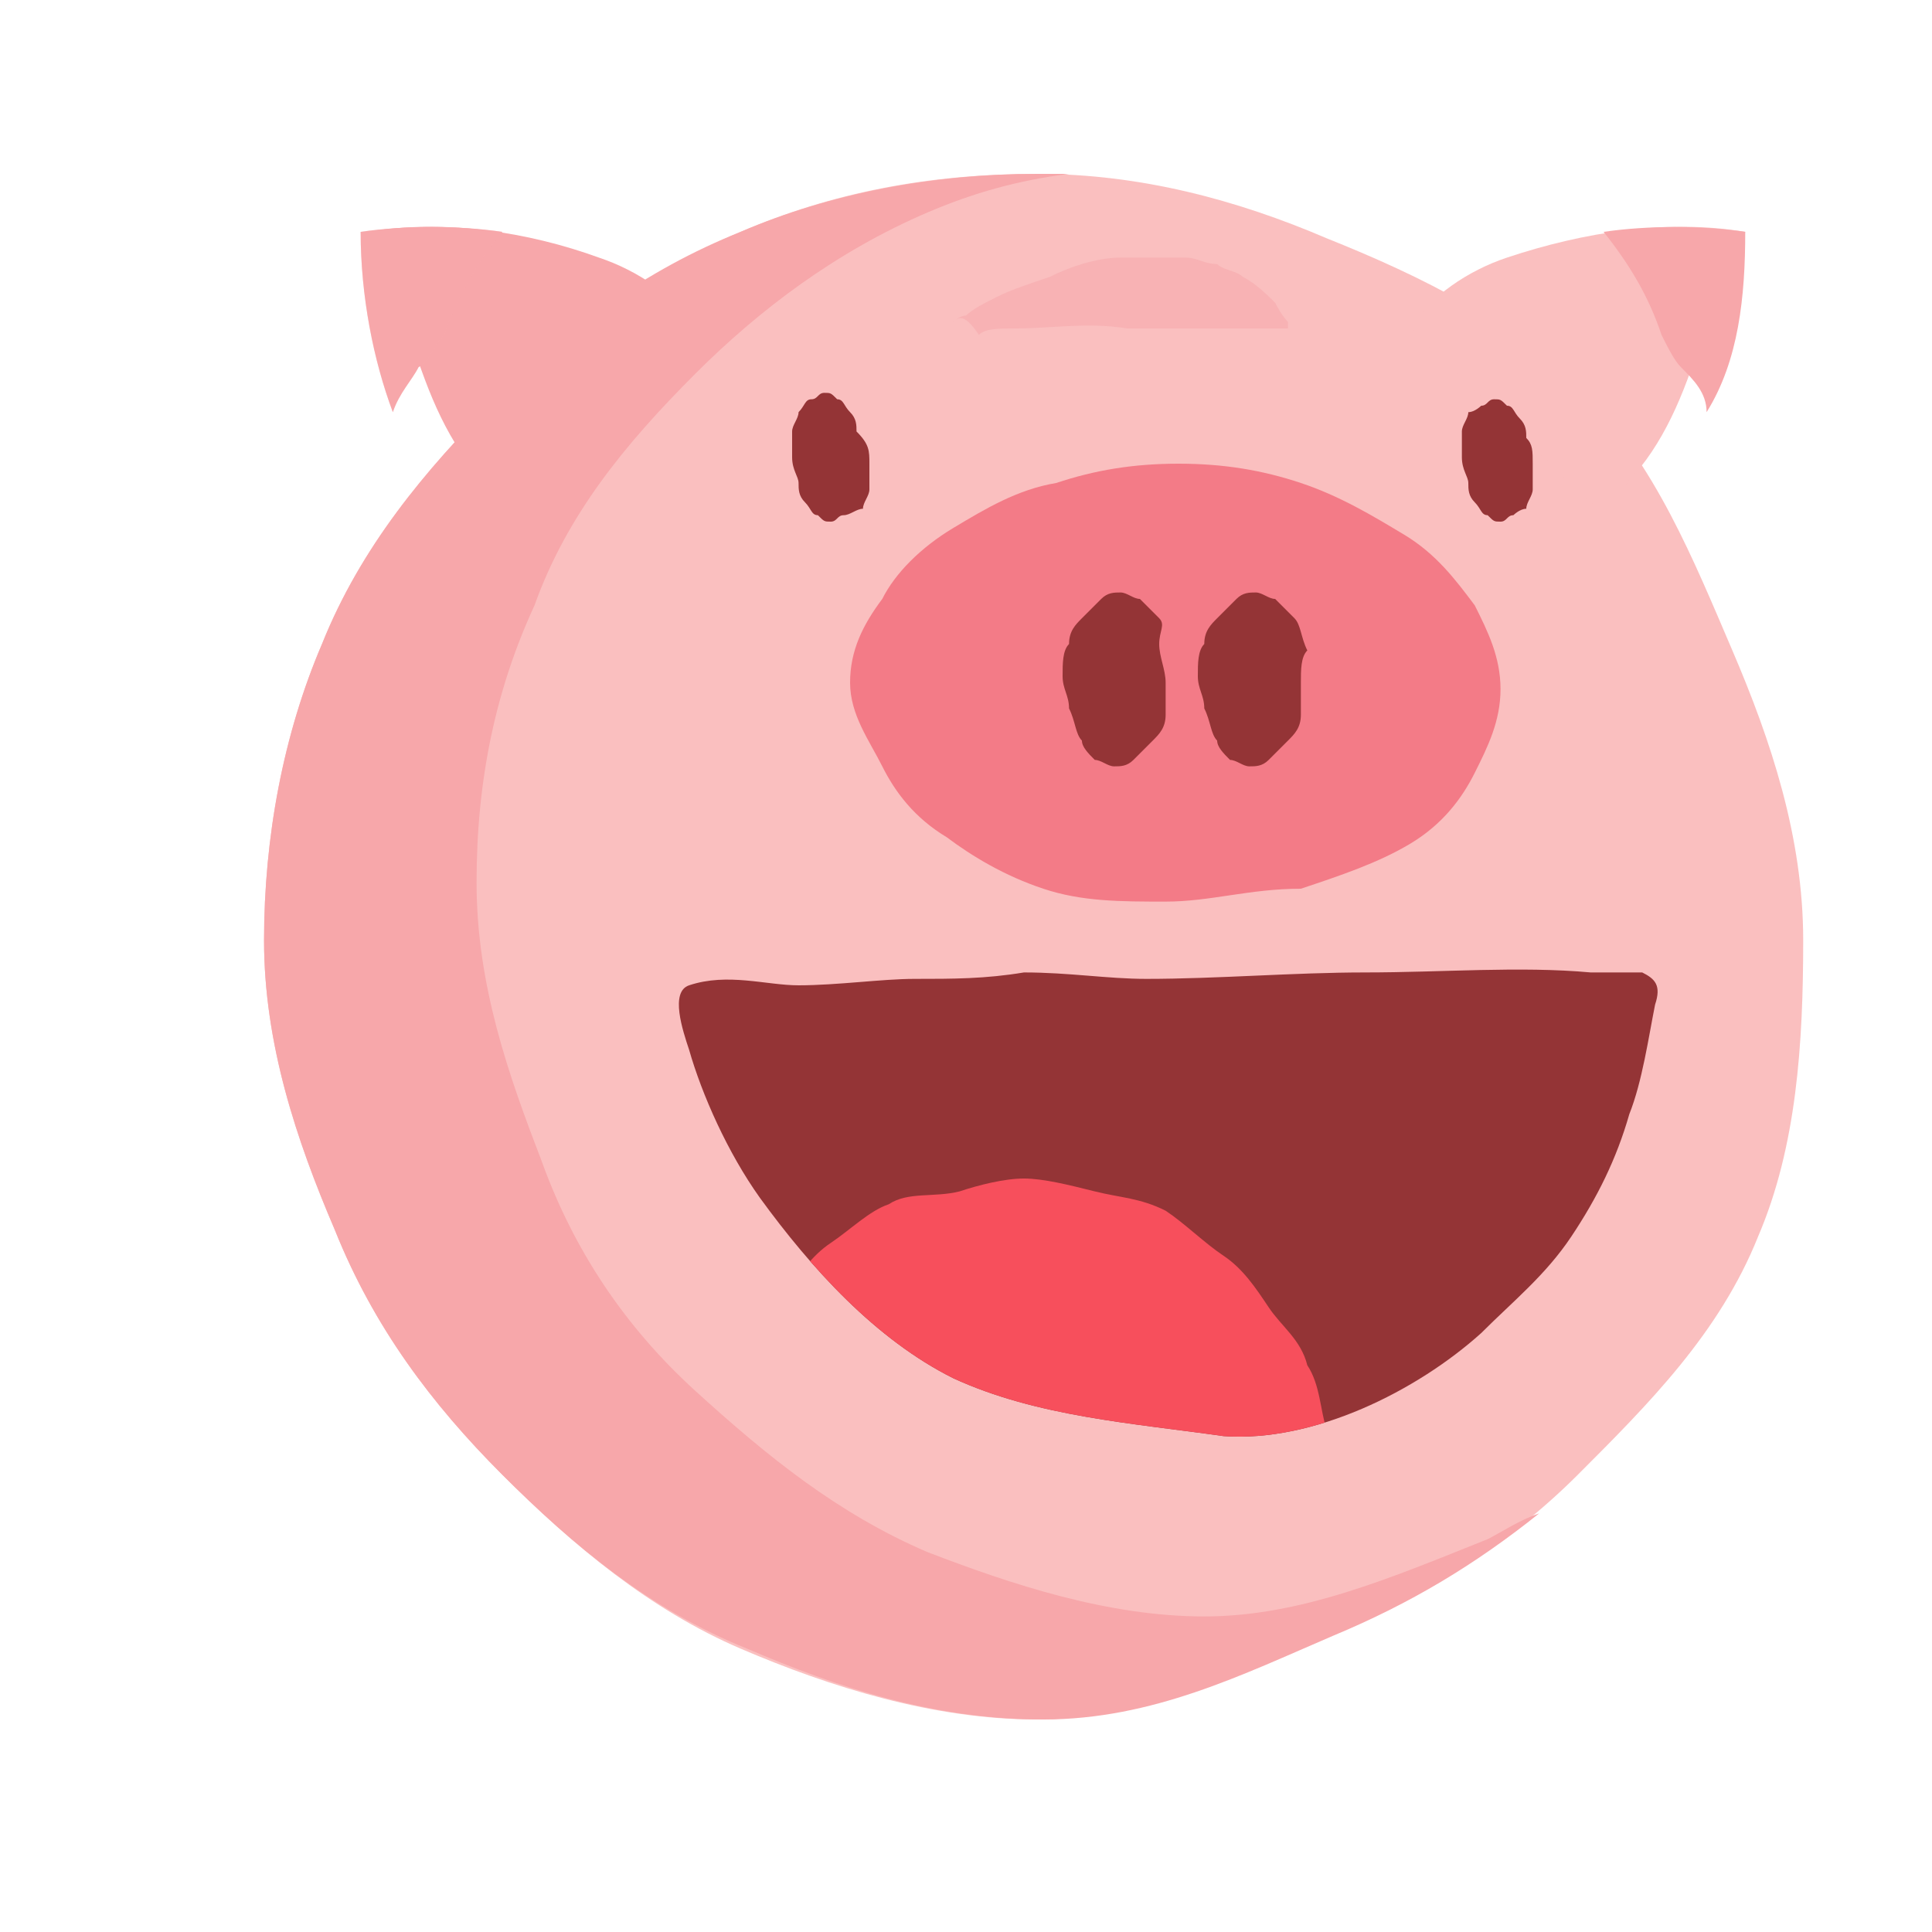 <?xml version="1.0" encoding="utf-8"?>
<!-- Generator: Adobe Illustrator 22.1.0, SVG Export Plug-In . SVG Version: 6.00 Build 0)  -->
<svg version="1.1" xmlns="http://www.w3.org/2000/svg" xmlns:xlink="http://www.w3.org/1999/xlink" x="0px" y="0px"
	 viewBox="0 0 30 30" style="enable-background:new 0 0 30 30;" xml:space="preserve">
<style type="text/css">
	.st0{fill:#D6D6D6;}
	.st1{fill:#80F0F9;}
	.st2{fill:#FFFFFF;}
	.st3{fill:#43CCDE;}
	.st4{fill:#32ABBA;}
	.st5{fill:#FF9D47;}
	.st6{fill:#4D4D4D;}
	.st7{fill:#34495E;}
	.st8{fill:#97F58F;}
	.st9{fill:#42CF25;}
	.st10{fill:#FFA6A6;}
	.st11{fill:#AB5C16;}
	.st12{fill:#FFDB8C;}
	.st13{fill:#D1D1D1;}
	.st14{fill:#72706F;}
	.st15{fill:#A05000;}
	.st16{fill:#693908;}
	.st17{fill:#C89D50;}
	.st18{fill:#4E9B34;}
	.st19{fill:#97C62F;}
	.st20{fill:#593968;}
	.st21{fill:#D5B3C3;}
	.st22{fill:#FCD22C;}
	.st23{fill:#FCDB94;}
	.st24{fill:#F3DAAE;}
	.st25{fill:#DBE1AC;}
	.st26{fill:#E4343A;}
	.st27{fill:#E3C6D3;}
	.st28{fill:#D2DB93;}
	.st29{fill:#FDE5AE;}
	.st30{fill:none;stroke:#F6D492;stroke-width:0.771;stroke-linecap:round;stroke-linejoin:round;stroke-miterlimit:10;}
	.st31{fill:#CAB59F;}
	.st32{fill:#B41529;}
	.st33{fill:#D81F35;}
	.st34{fill:#F8BB00;}
	.st35{fill:#8DC21F;}
	.st36{fill:#951B08;}
	.st37{fill:#E6D8DF;}
	.st38{fill:#E5E5E6;}
	.st39{fill:#E5E4A9;}
	.st40{fill:#EFE9E9;}
	.st41{fill:#FBC8D1;}
	.st42{fill:#FBD4D9;}
	.st43{fill:#F9B9C7;}
	.st44{fill:#DD8CA5;}
	.st45{fill:#E8E8E8;}
	.st46{fill:#444343;}
	.st47{fill:#F4F1ED;}
	.st48{fill:#EFE2D5;}
	.st49{fill:#DDC8B6;}
	.st50{fill:#C1AA95;}
	.st51{fill:#FFCC57;}
	.st52{fill:#7E4A23;}
	.st53{fill:#FFF6B5;}
	.st54{clip-path:url(#SVGID_2_);}
	.st55{fill:#F99C15;}
	.st56{fill:#A2D063;}
	.st57{fill:#6FA536;}
	.st58{fill:#3D3D3D;}
	.st59{fill:#EFEFEF;}
	.st60{fill:#925D00;}
	.st61{fill:#F5B456;}
	.st62{fill:#E66B3E;}
	.st63{fill:#F7CC8C;}
	.st64{fill:#C77B00;}
	.st65{fill:#908F93;}
	.st66{fill:#E5C5DD;}
	.st67{fill:#6B6B6D;}
	.st68{fill:#F29700;}
	.st69{clip-path:url(#SVGID_4_);fill:#FEFEFE;}
	.st70{clip-path:url(#SVGID_4_);}
	.st71{fill:#670004;}
	.st72{fill:#B7B7BC;}
	.st73{fill:#E96D46;}
	.st74{fill:#F9EFE5;}
	.st75{fill:#BDAA9A;}
	.st76{fill:#DDCCBF;}
	.st77{fill:#4B6A76;}
	.st78{opacity:0.43;fill:url(#SVGID_5_);}
	.st79{fill:#F4E4E4;}
	.st80{fill:#FF8788;}
	.st81{fill:#261D1D;}
	.st82{opacity:0.5;}
	.st83{fill:#F7A7AA;}
	.st84{opacity:0.3;fill:#F7A7AA;}
	.st85{fill:#FABFBF;}
	.st86{opacity:0.5;fill:#F7A7AA;}
	.st87{fill:#F37B87;}
	.st88{fill:#943436;}
	.st89{fill:#F6A0A4;}
	.st90{fill:url(#SVGID_8_);}
	.st91{fill:url(#SVGID_9_);}
	.st92{fill:#E20E46;}
	.st93{fill:#EDEDED;}
	.st94{fill:#F9747E;}
	.st95{fill:#E44C5F;}
	.st96{clip-path:url(#SVGID_13_);}
	.st97{fill:#85C459;}
	.st98{clip-path:url(#SVGID_15_);fill:#FFFFFF;}
	.st99{clip-path:url(#SVGID_17_);fill:#F74F5C;}
	.st100{fill:#CCCCCC;}
	.st101{clip-path:url(#SVGID_19_);fill:#53BEE3;}
	.st102{clip-path:url(#SVGID_21_);}
	.st103{fill:#53BEE3;}
	.st104{fill:#00A1CC;}
	.st105{clip-path:url(#SVGID_23_);fill:#F74F5C;}
	.st106{fill:#534741;}
	.st107{clip-path:url(#SVGID_25_);fill:#F74F5C;}
	.st108{fill:#F74F5C;}
	.st109{fill:#706661;}
	.st110{clip-path:url(#SVGID_29_);}
	.st111{fill:#AAAAAA;}
	.st112{fill:#D82A3F;}
	.st113{clip-path:url(#SVGID_31_);}
	.st114{clip-path:url(#SVGID_33_);fill:#F74F5C;}
	.st115{clip-path:url(#SVGID_35_);fill:#F74F5C;}
	.st116{fill:#D8957B;}
	.st117{fill:#F1E3D8;}
	.st118{fill:#C3755E;}
	.st119{fill:none;stroke:#231815;stroke-width:0.25;stroke-linecap:round;stroke-miterlimit:10;}
	.st120{fill:none;stroke:#30373D;stroke-width:0.25;stroke-miterlimit:10;}
	.st121{fill:#E6A389;}
	.st122{fill:#D8957B;stroke:#FFFFFF;stroke-miterlimit:10;}
	.st123{fill:#F1E3D8;stroke:#FFFFFF;stroke-miterlimit:10;}
	.st124{fill:#C3755E;stroke:#FFFFFF;stroke-miterlimit:10;}
	.st125{fill:#E6A389;stroke:#FFFFFF;stroke-miterlimit:10;}
	.st126{stroke:#FFFFFF;stroke-miterlimit:10;}
	.st127{fill:none;stroke:#FFFFFF;stroke-linecap:round;stroke-miterlimit:10;}
	.st128{fill:#198974;}
	.st129{fill:#47AD2F;}
	.st130{fill:#7A5C41;}
	.st131{fill:#5CC13A;}
	.st132{fill:#237C11;}
	.st133{fill:#3FA541;}
	.st134{fill:#10725F;}
	.st135{fill:#8DE00A;}
	.st136{fill:#938548;}
	.st137{fill:#498C44;}
	.st138{fill:#7BCE05;}
	.st139{fill:#54CC06;}
	.st140{opacity:0.56;fill:#7CBA04;}
	.st141{fill:#876D33;}
	.st142{fill:#C4B08D;}
	.st143{fill:#56C437;}
	.st144{fill:#49AD07;}
	.st145{fill:#359B3C;}
	.st146{fill:#E2E2E2;}
	.st147{fill:#231815;}
	.st148{fill:#435780;}
	.st149{fill:#FF4960;}
	.st150{fill:#373934;}
	.st151{fill:#F6C267;}
	.st152{opacity:0.5;fill:#F99500;}
	.st153{opacity:0.2;fill:#C02529;}
	.st154{fill:#F2F0F3;}
	.st155{fill:#C02529;}
	.st156{opacity:0.41;fill:#435780;}
	.st157{opacity:0.59;fill:#C02529;}
	.st158{fill:#FCE0A4;}
	.st159{fill:#EAE27F;}
	.st160{fill:#A1A85B;}
	.st161{fill:#FCFBD2;}
	.st162{fill:#9E8A6A;}
	.st163{fill:#979C24;}
	.st164{fill:#D1C11C;}
	.st165{fill:#727235;}
	.st166{opacity:0.46;fill:#4F4E4D;}
	.st167{fill:#FFFA9C;}
	.st168{fill:none;stroke:#4D4D4D;stroke-linecap:round;stroke-linejoin:round;stroke-dasharray:5.893,5.893;}
	.st169{fill:none;stroke:#4D4D4D;stroke-linecap:round;stroke-linejoin:round;stroke-dasharray:6.032,6.032;}
	.st170{fill:#747F7D;}
	.st171{fill:#827E7F;}
	.st172{fill:url(#SVGID_36_);}
	.st173{fill:#B50016;}
	.st174{fill:url(#SVGID_37_);}
	.st175{fill:#FFFFFF;stroke:#FFFFFF;stroke-linecap:round;stroke-linejoin:round;stroke-miterlimit:10;}
	.st176{fill:#F4E4E4;stroke:#FFFFFF;stroke-linecap:round;stroke-linejoin:round;stroke-miterlimit:10;}
	.st177{fill:#FF8788;stroke:#FFFFFF;stroke-linecap:round;stroke-linejoin:round;stroke-miterlimit:10;}
	.st178{fill:#261D1D;stroke:#FFFFFF;stroke-linecap:round;stroke-linejoin:round;stroke-miterlimit:10;}
	.st179{fill:#B6E9FF;}
	.st180{fill:#6D362C;}
	.st181{fill:#F0CAAE;}
	.st182{fill:#8C4B38;}
	.st183{fill:#361A16;}
	.st184{fill:#44251F;}
	.st185{fill:none;stroke:#44251F;stroke-miterlimit:10;}
	.st186{fill:none;stroke:#44251F;stroke-linecap:round;stroke-linejoin:round;stroke-miterlimit:10;}
	.st187{fill:none;stroke:#6D362C;stroke-width:2;stroke-linecap:round;stroke-linejoin:round;stroke-miterlimit:10;}
	.st188{fill:#AD5A5C;}
	.st189{fill:none;stroke:#44251F;stroke-width:1.789;stroke-linecap:round;stroke-linejoin:round;stroke-miterlimit:10;}
	.st190{fill:#AD3D3C;}
	.st191{fill:#FEFEFE;}
	.st192{fill:#5E2C00;}
	.st193{fill:#CDDA60;}
	.st194{fill:#F07F36;}
	.st195{fill:#F29038;}
	.st196{fill:#D4DA50;}
	.st197{fill:#67B44B;}
	.st198{fill:#6C4000;}
	.st199{fill:#7E4E00;}
	.st200{fill:#FFCD00;}
	.st201{fill:#FFBE00;}
	.st202{fill:#5A3200;}
	.st203{fill:#5F3813;}
	.st204{fill:#FCC047;}
	.st205{fill:#E8AF2E;}
	.st206{fill:#603008;}
	.st207{fill:#994405;}
	.st208{fill:#E6E6E7;}
	.st209{fill:#3B2314;}
	.st210{fill:#F0F1F1;}
	.st211{fill:#E0A246;}
	.st212{fill:#4F2B0E;}
	.st213{fill:#7BAD1A;}
	.st214{fill:#97FAFF;}
	.st215{fill:#5DC5EE;}
	.st216{fill:#DE97FF;}
	.st217{fill:#AC3EE5;}
	.st218{fill:#F8CDDB;}
	.st219{fill:#F95892;}
	.st220{fill:#D5FFBD;}
	.st221{fill:#58B431;}
	.st222{fill:#69311A;}
	.st223{opacity:0.43;fill:url(#SVGID_38_);}
	.st224{opacity:0.43;fill:url(#SVGID_39_);}
	.st225{opacity:0.43;fill:url(#SVGID_40_);}
	.st226{opacity:0.43;fill:url(#SVGID_41_);}
	.st227{opacity:0.43;fill:url(#SVGID_42_);}
	.st228{fill:#6D362C;stroke:#FFFFFF;stroke-miterlimit:10;}
	.st229{fill:#F0CAAE;stroke:#FFFFFF;stroke-miterlimit:10;}
	.st230{fill:#8C4B38;stroke:#FFFFFF;stroke-miterlimit:10;}
	.st231{fill:#361A16;stroke:#FFFFFF;stroke-miterlimit:10;}
	.st232{fill:#44251F;stroke:#FFFFFF;stroke-miterlimit:10;}
	.st233{fill:none;stroke:#FFFFFF;stroke-miterlimit:10;}
	.st234{fill:none;stroke:#FFFFFF;stroke-linecap:round;stroke-linejoin:round;stroke-miterlimit:10;}
	.st235{fill:#F4F1ED;stroke:#FFFFFF;stroke-linecap:round;stroke-miterlimit:10;}
	.st236{fill:#EFE2D5;stroke:#FFFFFF;stroke-linecap:round;stroke-miterlimit:10;}
	.st237{fill:#DDC8B6;stroke:#FFFFFF;stroke-linecap:round;stroke-miterlimit:10;}
	.st238{fill:#F9B9C7;stroke:#FFFFFF;stroke-linecap:round;stroke-miterlimit:10;}
	.st239{fill:#C1AA95;stroke:#FFFFFF;stroke-linecap:round;stroke-miterlimit:10;}
	.st240{stroke:#FFFFFF;stroke-linecap:round;stroke-miterlimit:10;}
	.st241{opacity:0.3;}
	.st242{fill:#FFAB24;}
</style>
<g id="Layer_1">
</g>
<g id="Layer_2">
	<g>
		<g>
			<g>
				<g>
					<path class="st85" d="M28,14.6c0,1.6-0.1,3.2-0.7,4.6c-0.6,1.5-1.7,2.6-2.8,3.7c-1.1,1.1-2.4,1.9-3.9,2.5
						c-1.4,0.6-2.9,1.3-4.5,1.3c-1.6,0-3.2-0.5-4.6-1.1C10.1,25,8.9,24,7.8,22.9c-1.1-1.1-2-2.3-2.6-3.8c-0.6-1.4-1.1-2.9-1.1-4.5
						S4.4,11.4,5,10c0.6-1.5,1.6-2.7,2.7-3.8c1.1-1.1,2.4-2,3.8-2.6c1.4-0.6,2.9-0.9,4.6-0.9c1.6,0,3.1,0.4,4.5,1
						c1.5,0.6,2.9,1.3,4,2.4c1.1,1.1,1.7,2.6,2.3,4C27.5,11.5,28,13,28,14.6z"/>
					<g>
						<path class="st83" d="M18.7,25.1c-1.5,0-3-0.5-4.3-1c-1.4-0.6-2.5-1.5-3.6-2.5S8.9,19.4,8.4,18c-0.5-1.3-1-2.7-1-4.3
							s0.3-3,0.9-4.3C8.8,8,9.7,6.9,10.8,5.8c1-1,2.2-1.9,3.6-2.5c0.7-0.3,1.4-0.5,2.2-0.6c-0.1,0-0.3,0-0.5,0
							c-1.6,0-3.2,0.3-4.6,0.9c-1.5,0.6-2.7,1.5-3.8,2.6C6.6,7.3,5.6,8.5,5,10c-0.6,1.4-0.9,3-0.9,4.6c0,1.6,0.5,3.1,1.1,4.5
							c0.6,1.5,1.5,2.7,2.6,3.8c1.1,1.1,2.3,2.1,3.8,2.7c1.4,0.6,2.9,1.1,4.6,1.1s3.1-0.7,4.5-1.3c1.2-0.5,2.2-1.1,3.2-1.9
							c-0.3,0.1-0.6,0.3-0.8,0.4C21.6,24.5,20.2,25.1,18.7,25.1z"/>
					</g>
				</g>
				<path class="st86" d="M14.8,5c0,0,0.1-0.1,0.2-0.1c0.1-0.1,0.3-0.2,0.5-0.3c0.2-0.1,0.5-0.2,0.8-0.3C16.7,4.1,17.1,4,17.4,4h0.1
					l0.1,0c0.1,0,0.2,0,0.3,0c0.1,0,0.2,0,0.3,0c0.1,0,0.2,0,0.2,0c0.2,0,0.3,0.1,0.5,0.1c0.1,0.1,0.3,0.1,0.4,0.2
					c0.2,0.1,0.4,0.3,0.5,0.4C19.9,4.9,20,5,20,5c0,0,0,0.1,0,0.1s-0.1,0-0.3,0c-0.1,0-0.2,0-0.3,0c-0.1,0-0.2,0-0.3,0
					c-0.1,0-0.3,0-0.4,0c-0.1,0-0.3,0-0.4,0c-0.1,0-0.1,0-0.2,0c-0.1,0-0.2,0-0.2,0c-0.1,0-0.1,0-0.2,0l-0.1,0c0,0-0.1,0-0.1,0
					c-0.6-0.1-1.2,0-1.7,0c-0.3,0-0.5,0-0.6,0.1C15,4.9,14.9,4.9,14.8,5C14.8,5,14.8,5,14.8,5z"/>
			</g>
			<g>
				<path class="st88" d="M13.5,7.2c0,0.1,0,0.3,0,0.4c0,0.1-0.1,0.2-0.1,0.3C13.3,7.9,13.2,8,13.1,8c-0.1,0-0.1,0.1-0.2,0.1
					c-0.1,0-0.1,0-0.2-0.1c-0.1,0-0.1-0.1-0.2-0.2c-0.1-0.1-0.1-0.2-0.1-0.3c0-0.1-0.1-0.2-0.1-0.4c0-0.1,0-0.3,0-0.4
					c0-0.1,0.1-0.2,0.1-0.3c0.1-0.1,0.1-0.2,0.2-0.2c0.1,0,0.1-0.1,0.2-0.1c0.1,0,0.1,0,0.2,0.1c0.1,0,0.1,0.1,0.2,0.2
					c0.1,0.1,0.1,0.2,0.1,0.3C13.5,6.9,13.5,7,13.5,7.2z"/>
				<path class="st87" d="M18.1,14c-0.7,0-1.3,0-1.9-0.2c-0.6-0.2-1.1-0.5-1.5-0.8c-0.5-0.3-0.8-0.7-1-1.1c-0.2-0.4-0.5-0.8-0.5-1.3
					s0.2-0.9,0.5-1.3c0.2-0.4,0.6-0.8,1.1-1.1c0.5-0.3,1-0.6,1.6-0.7c0.6-0.2,1.2-0.3,1.9-0.3c0.7,0,1.3,0.1,1.9,0.3
					c0.6,0.2,1.1,0.5,1.6,0.8c0.5,0.3,0.8,0.7,1.1,1.1c0.2,0.4,0.4,0.8,0.4,1.3c0,0.5-0.2,0.9-0.4,1.3c-0.2,0.4-0.5,0.8-1,1.1
					c-0.5,0.3-1.1,0.5-1.7,0.7C19.4,13.8,18.8,14,18.1,14z"/>
			</g>
			<g>
				<defs>
					<path id="SVGID_34_" d="M10.7,15.3c-0.3,0.1-0.1,0.7,0,1c0.2,0.7,0.6,1.6,1.1,2.3c0.8,1.1,1.8,2.2,3,2.8
						c1.3,0.6,2.8,0.7,4.2,0.9c1.4,0.1,3-0.7,4-1.6c0.5-0.5,1-0.9,1.4-1.5c0.4-0.6,0.7-1.2,0.9-1.9c0.2-0.5,0.3-1.2,0.4-1.7
						c0.1-0.3,0-0.4-0.2-0.5c-0.3,0-0.5,0-0.8,0c-1.1-0.1-2.3,0-3.5,0c-1.1,0-2.3,0.1-3.4,0.1c-0.6,0-1.2-0.1-1.9-0.1
						c-0.6,0.1-1.1,0.1-1.7,0.1c-0.5,0-1.2,0.1-1.8,0.1C11.9,15.3,11.3,15.1,10.7,15.3z"/>
				</defs>
				<use xlink:href="#SVGID_34_"  style="overflow:visible;fill:#943436;"/>
				<clipPath id="SVGID_2_">
					<use xlink:href="#SVGID_34_"  style="overflow:visible;"/>
				</clipPath>
				<path style="clip-path:url(#SVGID_2_);fill:#F74F5C;" d="M20.6,23.2c0,0.4,0,0.7-0.1,1.1c-0.1,0.4-0.2,0.7-0.3,1
					c-0.2,0.3-0.3,0.7-0.5,0.9c-0.2,0.3-0.6,0.5-0.8,0.7c-0.3,0.2-0.6,0.4-0.9,0.5c-0.3,0.2-0.6,0.3-1,0.4c-0.3,0.1-0.7,0.1-1.1,0.1
					s-0.7-0.1-1-0.2c-0.4-0.1-0.7-0.1-1-0.3c-0.3-0.2-0.6-0.4-0.9-0.6c-0.3-0.2-0.6-0.4-0.8-0.7c-0.2-0.3-0.3-0.6-0.5-0.9
					c-0.2-0.3-0.3-0.6-0.4-1c-0.1-0.3-0.2-0.7-0.2-1.1s0.1-0.7,0.2-1c0.1-0.4,0.1-0.7,0.2-1.1c0.2-0.3,0.4-0.6,0.7-0.9
					c0.2-0.3,0.4-0.6,0.7-0.8c0.3-0.2,0.6-0.5,0.9-0.6c0.3-0.2,0.7-0.1,1.1-0.2c0.3-0.1,0.7-0.2,1-0.2s0.7,0.1,1.1,0.2
					c0.4,0.1,0.7,0.1,1.1,0.3c0.3,0.2,0.6,0.5,0.9,0.7c0.3,0.2,0.5,0.5,0.7,0.8c0.2,0.3,0.5,0.5,0.6,0.9c0.2,0.3,0.2,0.7,0.3,1
					C20.5,22.5,20.6,22.9,20.6,23.2z"/>
			</g>
		</g>
		<path class="st88" d="M18.1,10.6c0,0.2,0,0.4,0,0.5c0,0.2-0.1,0.3-0.2,0.4c-0.1,0.1-0.2,0.2-0.3,0.3c-0.1,0.1-0.2,0.1-0.3,0.1
			c-0.1,0-0.2-0.1-0.3-0.1c-0.1-0.1-0.2-0.2-0.2-0.3c-0.1-0.1-0.1-0.3-0.2-0.5c0-0.2-0.1-0.3-0.1-0.5c0-0.2,0-0.4,0.1-0.5
			c0-0.2,0.1-0.3,0.2-0.4c0.1-0.1,0.2-0.2,0.3-0.3c0.1-0.1,0.2-0.1,0.3-0.1s0.2,0.1,0.3,0.1c0.1,0.1,0.2,0.2,0.3,0.3S18,9.8,18,10
			C18,10.2,18.1,10.4,18.1,10.6z"/>
		<path class="st88" d="M20.2,10.6c0,0.2,0,0.4,0,0.5c0,0.2-0.1,0.3-0.2,0.4c-0.1,0.1-0.2,0.2-0.3,0.3c-0.1,0.1-0.2,0.1-0.3,0.1
			c-0.1,0-0.2-0.1-0.3-0.1c-0.1-0.1-0.2-0.2-0.2-0.3c-0.1-0.1-0.1-0.3-0.2-0.5c0-0.2-0.1-0.3-0.1-0.5c0-0.2,0-0.4,0.1-0.5
			c0-0.2,0.1-0.3,0.2-0.4c0.1-0.1,0.2-0.2,0.3-0.3c0.1-0.1,0.2-0.1,0.3-0.1c0.1,0,0.2,0.1,0.3,0.1c0.1,0.1,0.2,0.2,0.3,0.3
			c0.1,0.1,0.1,0.3,0.2,0.5C20.2,10.2,20.2,10.4,20.2,10.6z"/>
		<path class="st85" d="M23.4,4c-0.6,0.2-1.2,0.6-1.5,1.1l2.9,2.8c0.7-0.5,1.1-1.2,1.4-2c0.3-0.8,0.5-1.6,0.9-2.3
			C25.9,3.4,24.6,3.6,23.4,4z"/>
		<path class="st83" d="M9.3,4c0.6,0.2,1.2,0.6,1.5,1.1L8,7.9c-0.7-0.5-1.1-1.2-1.4-2C6.3,5.1,6.1,4.3,5.7,3.6
			C6.9,3.4,8.2,3.6,9.3,4z"/>
		<path class="st83" d="M27.1,3.6L27.1,3.6c-0.7-0.1-1.5-0.1-2.2,0l0,0c0.4,0.5,0.7,1,0.9,1.6c0.1,0.2,0.2,0.4,0.3,0.5
			c0.2,0.2,0.4,0.4,0.4,0.7C27,5.6,27.1,4.6,27.1,3.6L27.1,3.6z"/>
		<path class="st83" d="M5.6,3.6L5.6,3.6c0.7-0.1,1.5-0.1,2.2,0l0,0c-0.4,0.5-0.7,1-0.9,1.6C6.7,5.4,6.7,5.6,6.5,5.7
			C6.4,5.9,6.2,6.1,6.1,6.4C5.8,5.6,5.6,4.6,5.6,3.6L5.6,3.6z"/>
		<path class="st84" d="M5.6,3.6L5.6,3.6c0.7-0.1,1.5-0.1,2.2,0l0,0c-0.4,0.5-0.7,1-0.9,1.6C6.7,5.4,6.7,5.6,6.5,5.7
			C6.4,5.9,6.2,6.1,6.1,6.4C5.8,5.6,5.6,4.6,5.6,3.6L5.6,3.6z"/>
		<path class="st88" d="M23.8,7.2c0,0.1,0,0.3,0,0.4c0,0.1-0.1,0.2-0.1,0.3C23.6,7.9,23.5,8,23.5,8c-0.1,0-0.1,0.1-0.2,0.1
			c-0.1,0-0.1,0-0.2-0.1c-0.1,0-0.1-0.1-0.2-0.2c-0.1-0.1-0.1-0.2-0.1-0.3c0-0.1-0.1-0.2-0.1-0.4c0-0.1,0-0.3,0-0.4
			c0-0.1,0.1-0.2,0.1-0.3C22.9,6.4,23,6.3,23,6.3c0.1,0,0.1-0.1,0.2-0.1c0.1,0,0.1,0,0.2,0.1c0.1,0,0.1,0.1,0.2,0.2
			c0.1,0.1,0.1,0.2,0.1,0.3C23.8,6.9,23.8,7,23.8,7.2z"/>
	</g>
</g>
<g id="Layer_3">
</g>
</svg>
